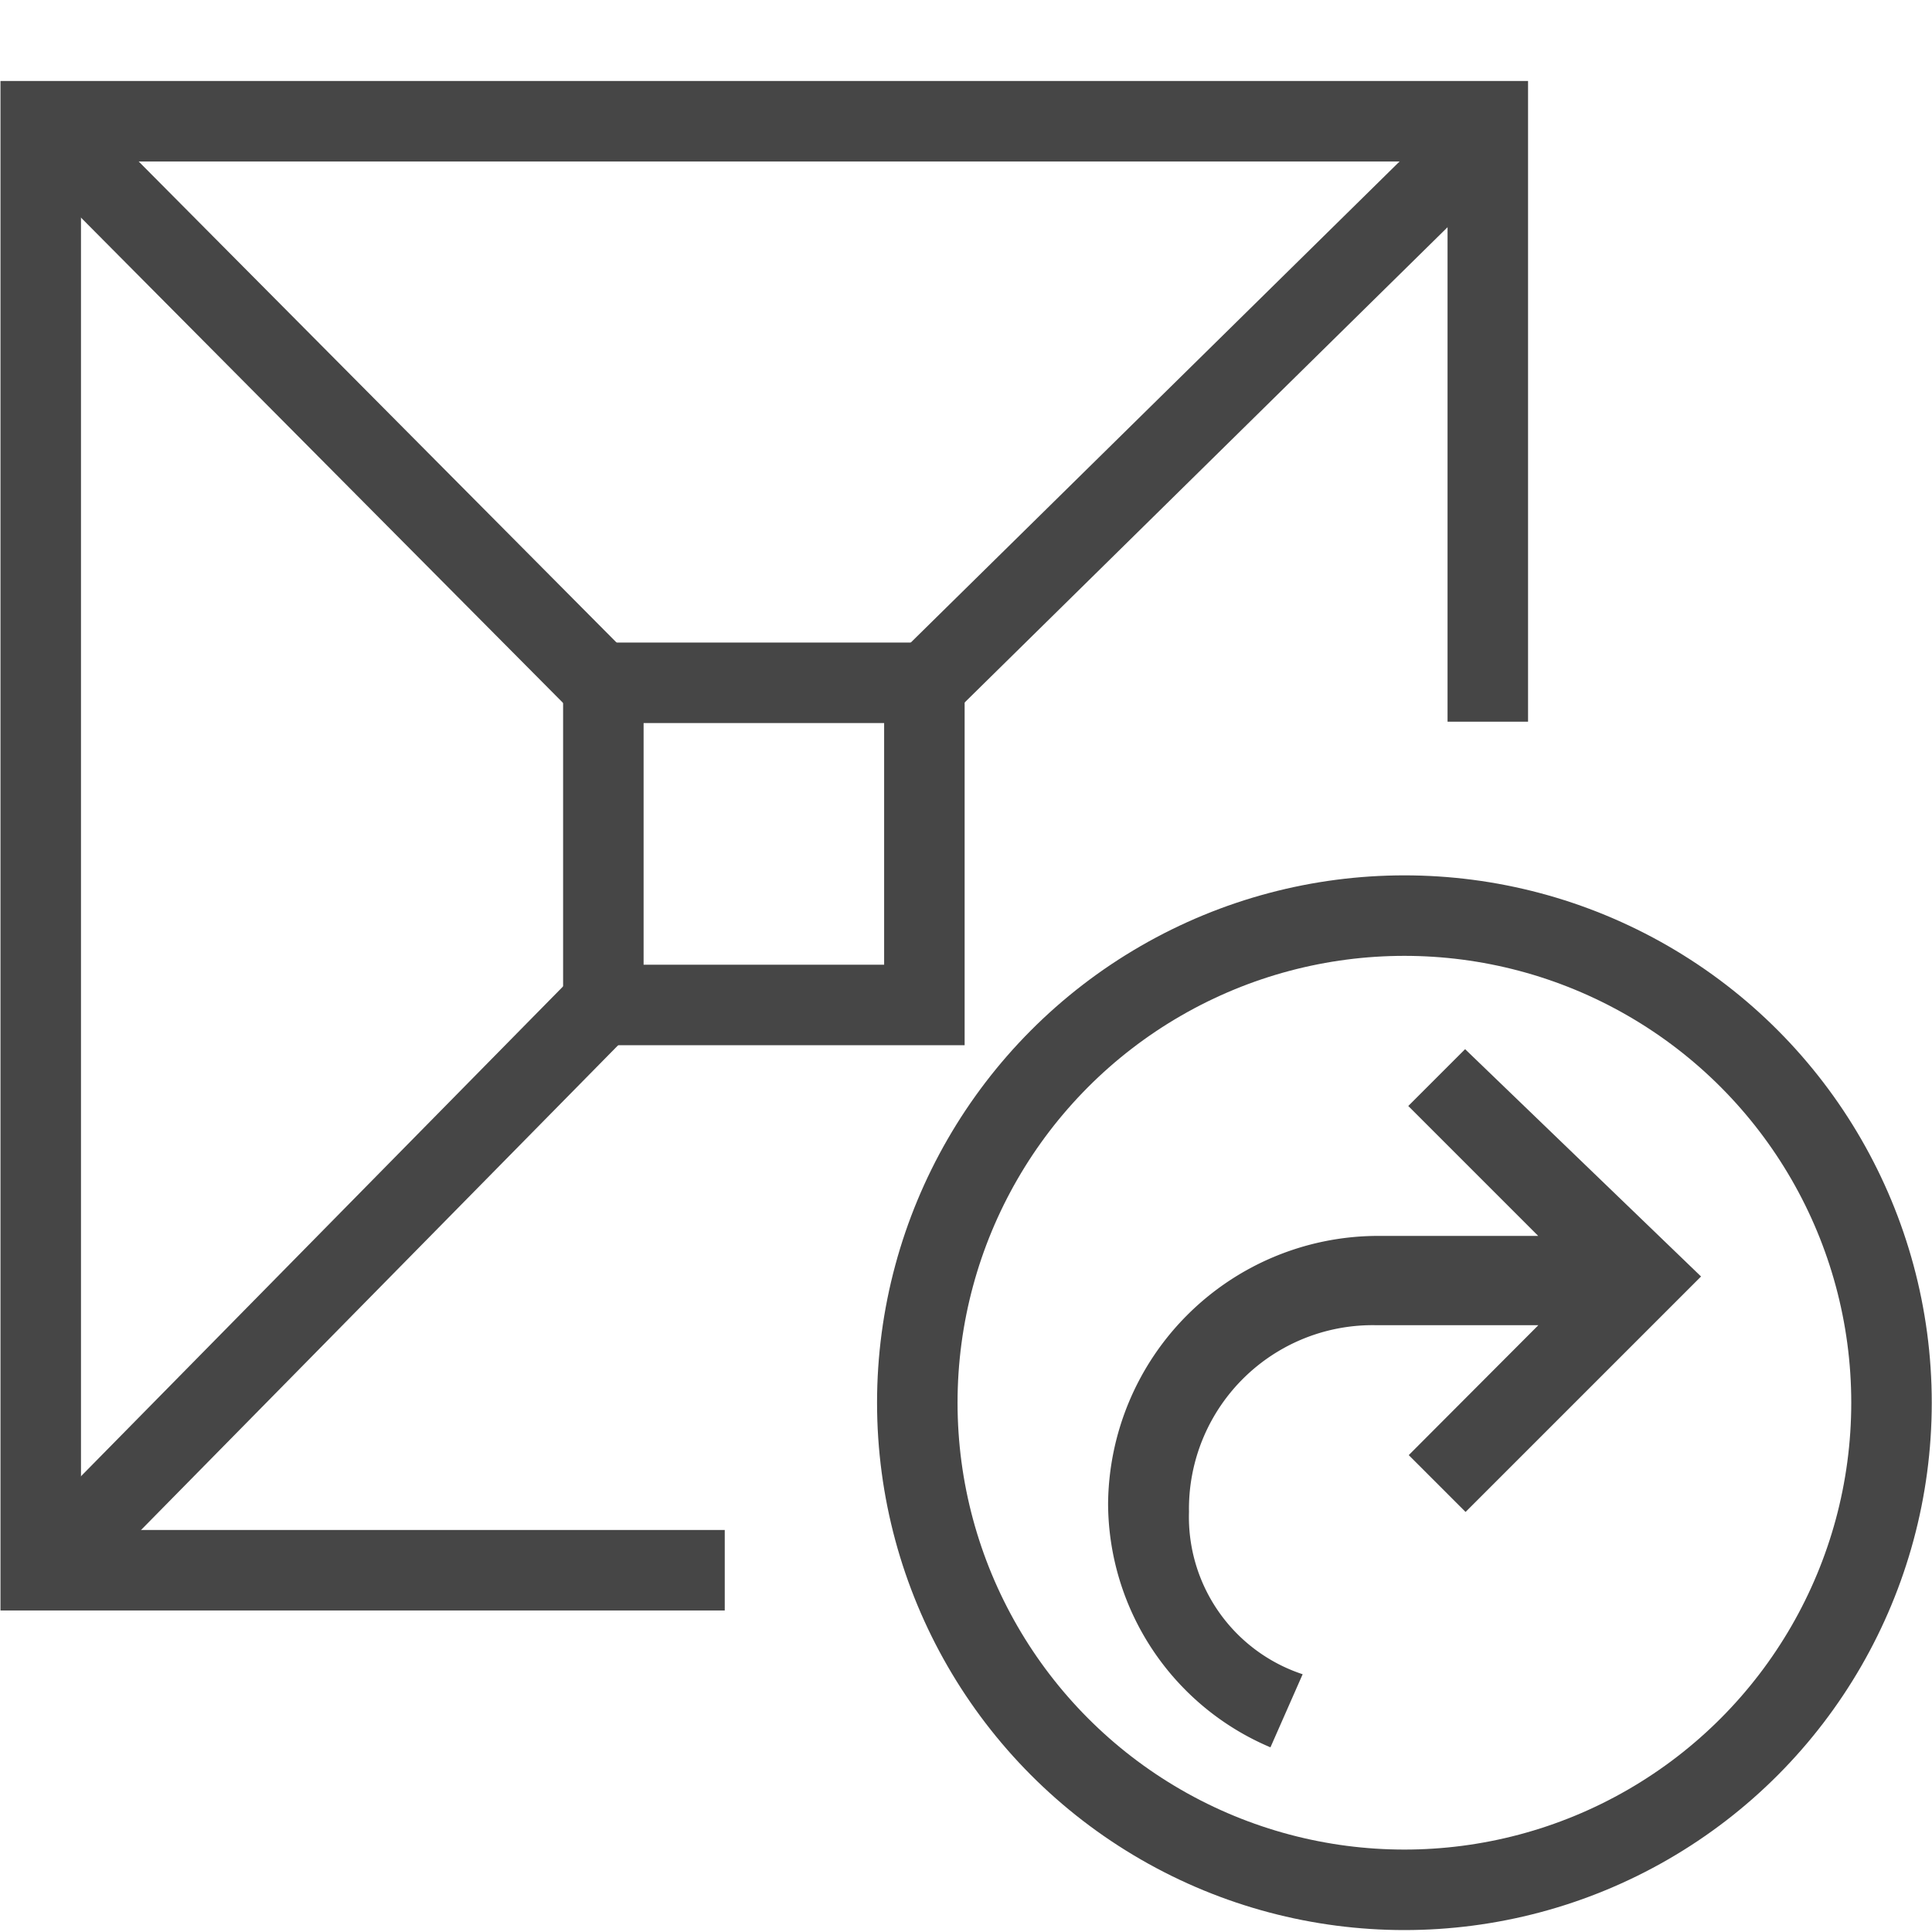 <svg id="Layer_1" data-name="Layer 1" xmlns="http://www.w3.org/2000/svg" viewBox="0 0 24 24">
  <rect class="aw-theme-iconOutline" x="7.495" y="8.482" width="3.988" height="4.002" fill="none" stroke="#464646" stroke-miterlimit="10"/>
  <line class="aw-theme-iconOutline" x1="0.422" y1="1.406" x2="7.422" y2="8.453" fill="none" stroke="#464646" stroke-miterlimit="10"/>
  <line class="aw-theme-iconOutline" x1="18.422" y1="1.688" x2="11.469" y2="8.531" fill="none" stroke="#464646" stroke-miterlimit="10"/>
  <line class="aw-theme-iconOutline" x1="7.5" y1="12.453" x2="0.703" y2="19.359" fill="none" stroke="#464646" stroke-miterlimit="10"/>
  <polyline class="aw-theme-iconOutline" points="9.003 19.506 0.506 19.506 0.506 1.506 18.482 1.506 18.482 8.965" fill="none" stroke="#464646" stroke-miterlimit="10"/>
  <circle class="aw-theme-iconOutline" cx="17.446" cy="17.425" r="6.051" fill="none" stroke="#464646" stroke-miterlimit="10"/>
  <path class="aw-theme-iconOutline" d="M18.2,13.033l-.706.706,1.614,1.614H17.093a3.357,3.357,0,0,0-3.328,3.328,3.3,3.3,0,0,0,2.017,3.025l.4-.908a2.057,2.057,0,0,1-1.412-2.017,2.282,2.282,0,0,1,2.319-2.319H19.11L17.5,18.076l.706.706,2.925-2.925Z" fill="#464646"/>
</svg>
